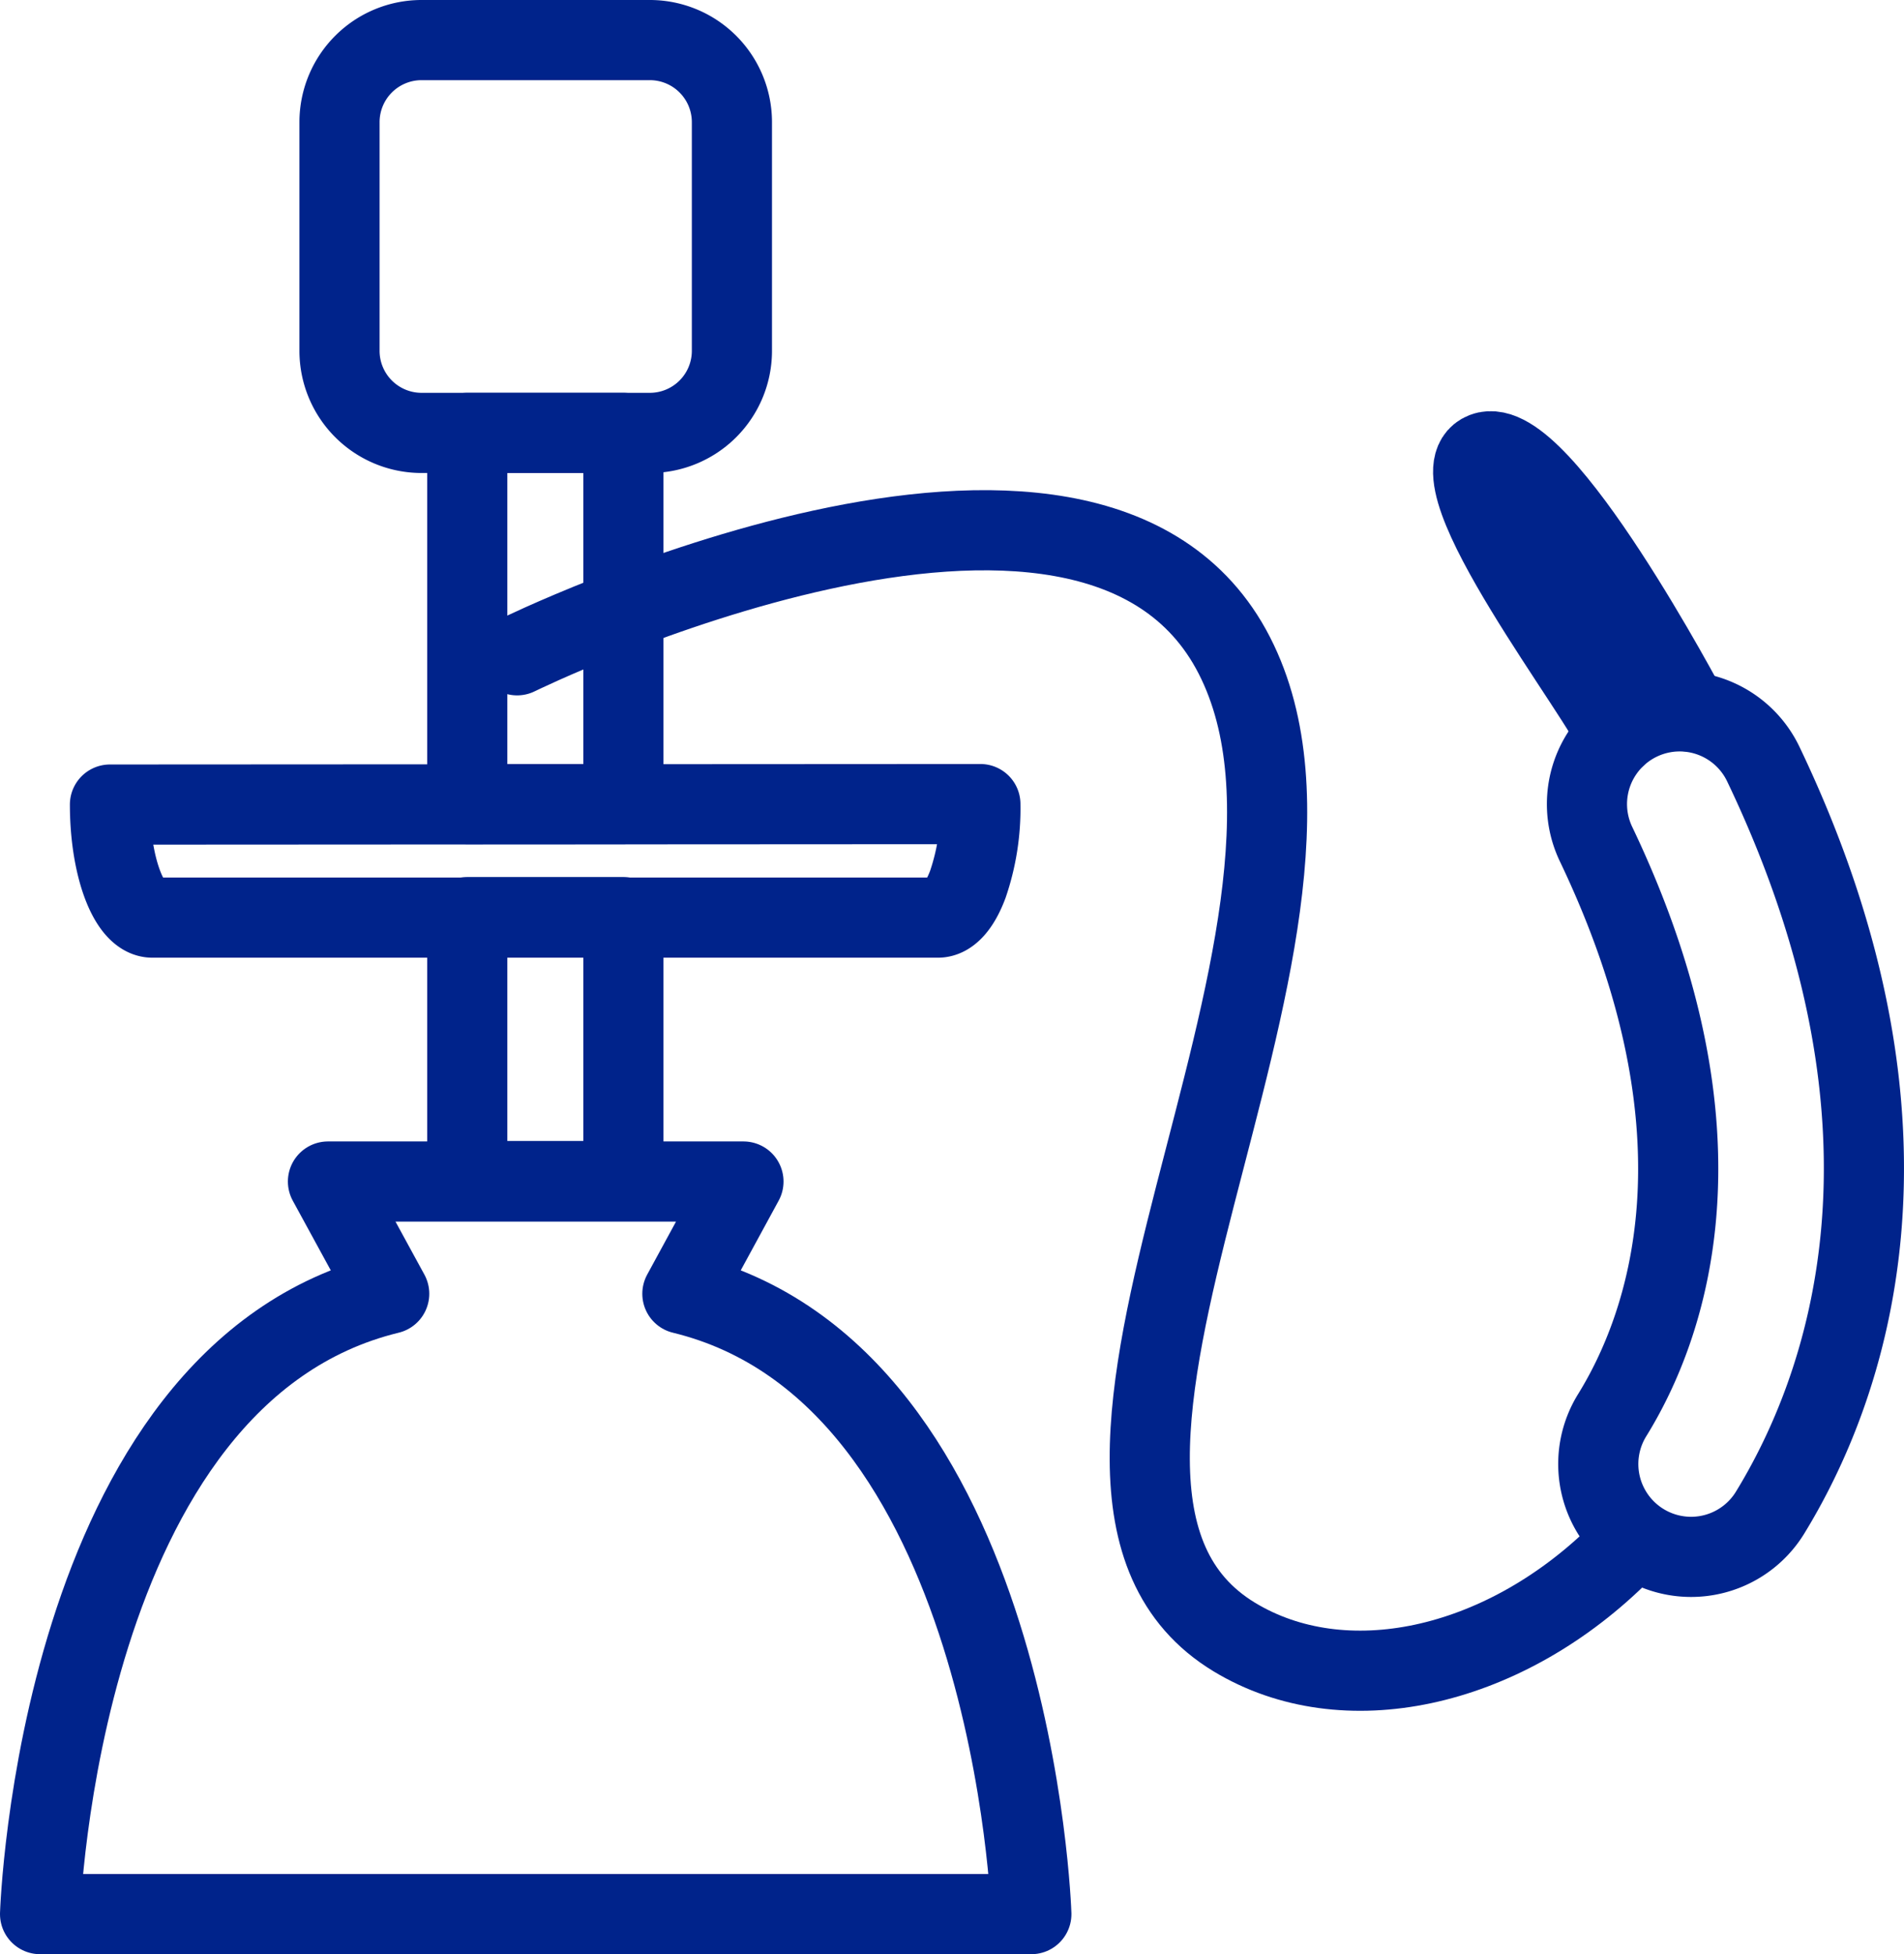 <svg xmlns="http://www.w3.org/2000/svg" viewBox="0 0 118.78 121.88"><defs><style>.cls-1{fill:none;stroke:#00238b;stroke-linecap:round;stroke-linejoin:round;stroke-width:5px;}</style></defs><g id="Layer_2" data-name="Layer 2"><g id="Ebene_1" data-name="Ebene 1"><path class="cls-1" d="M64.34,119.38H2.5S3.59,85.72,24.28,80.69l-3.82-7H46.38l-3.81,7C63.25,85.72,64.34,119.38,64.34,119.38Z"/><rect class="cls-1" x="29.15" y="27" width="9.74" height="23.15"/><rect class="cls-1" x="29.15" y="57.2" width="9.74" height="16.46"/><path class="cls-1" d="M61.16,50.15a14.63,14.63,0,0,1-.78,5c-.48,1.29-1.14,2.08-1.87,2.08h-49c-1.46,0-2.65-3.18-2.65-7.05Z"/><path class="cls-1" d="M45.66,7.61V21.9a5.12,5.12,0,0,1-5.1,5.1H26.28a5.12,5.12,0,0,1-5.1-5.1V7.61a5.12,5.12,0,0,1,5.1-5.11H40.56A5.12,5.12,0,0,1,45.66,7.61Z"/><path class="cls-1" d="M105.49,97.1a5.79,5.79,0,0,1-4.92-8.83c3.38-5.46,7.73-17.35-1-35.62a5.78,5.78,0,1,1,10.43-5c11.12,23.24,5,39.23.42,46.7A5.78,5.78,0,0,1,105.49,97.1Z"/><path class="cls-1" d="M32.26,40.87S68,23.32,77,40.87,61.5,92.71,77,102.1c6.84,4.14,16.61,2,23.83-5"/><path class="cls-1" d="M100.85,45.9c-.7-2.17-11.76-16.32-8.27-17.68s12.74,16.15,12.74,16.15"/></g></g></svg>